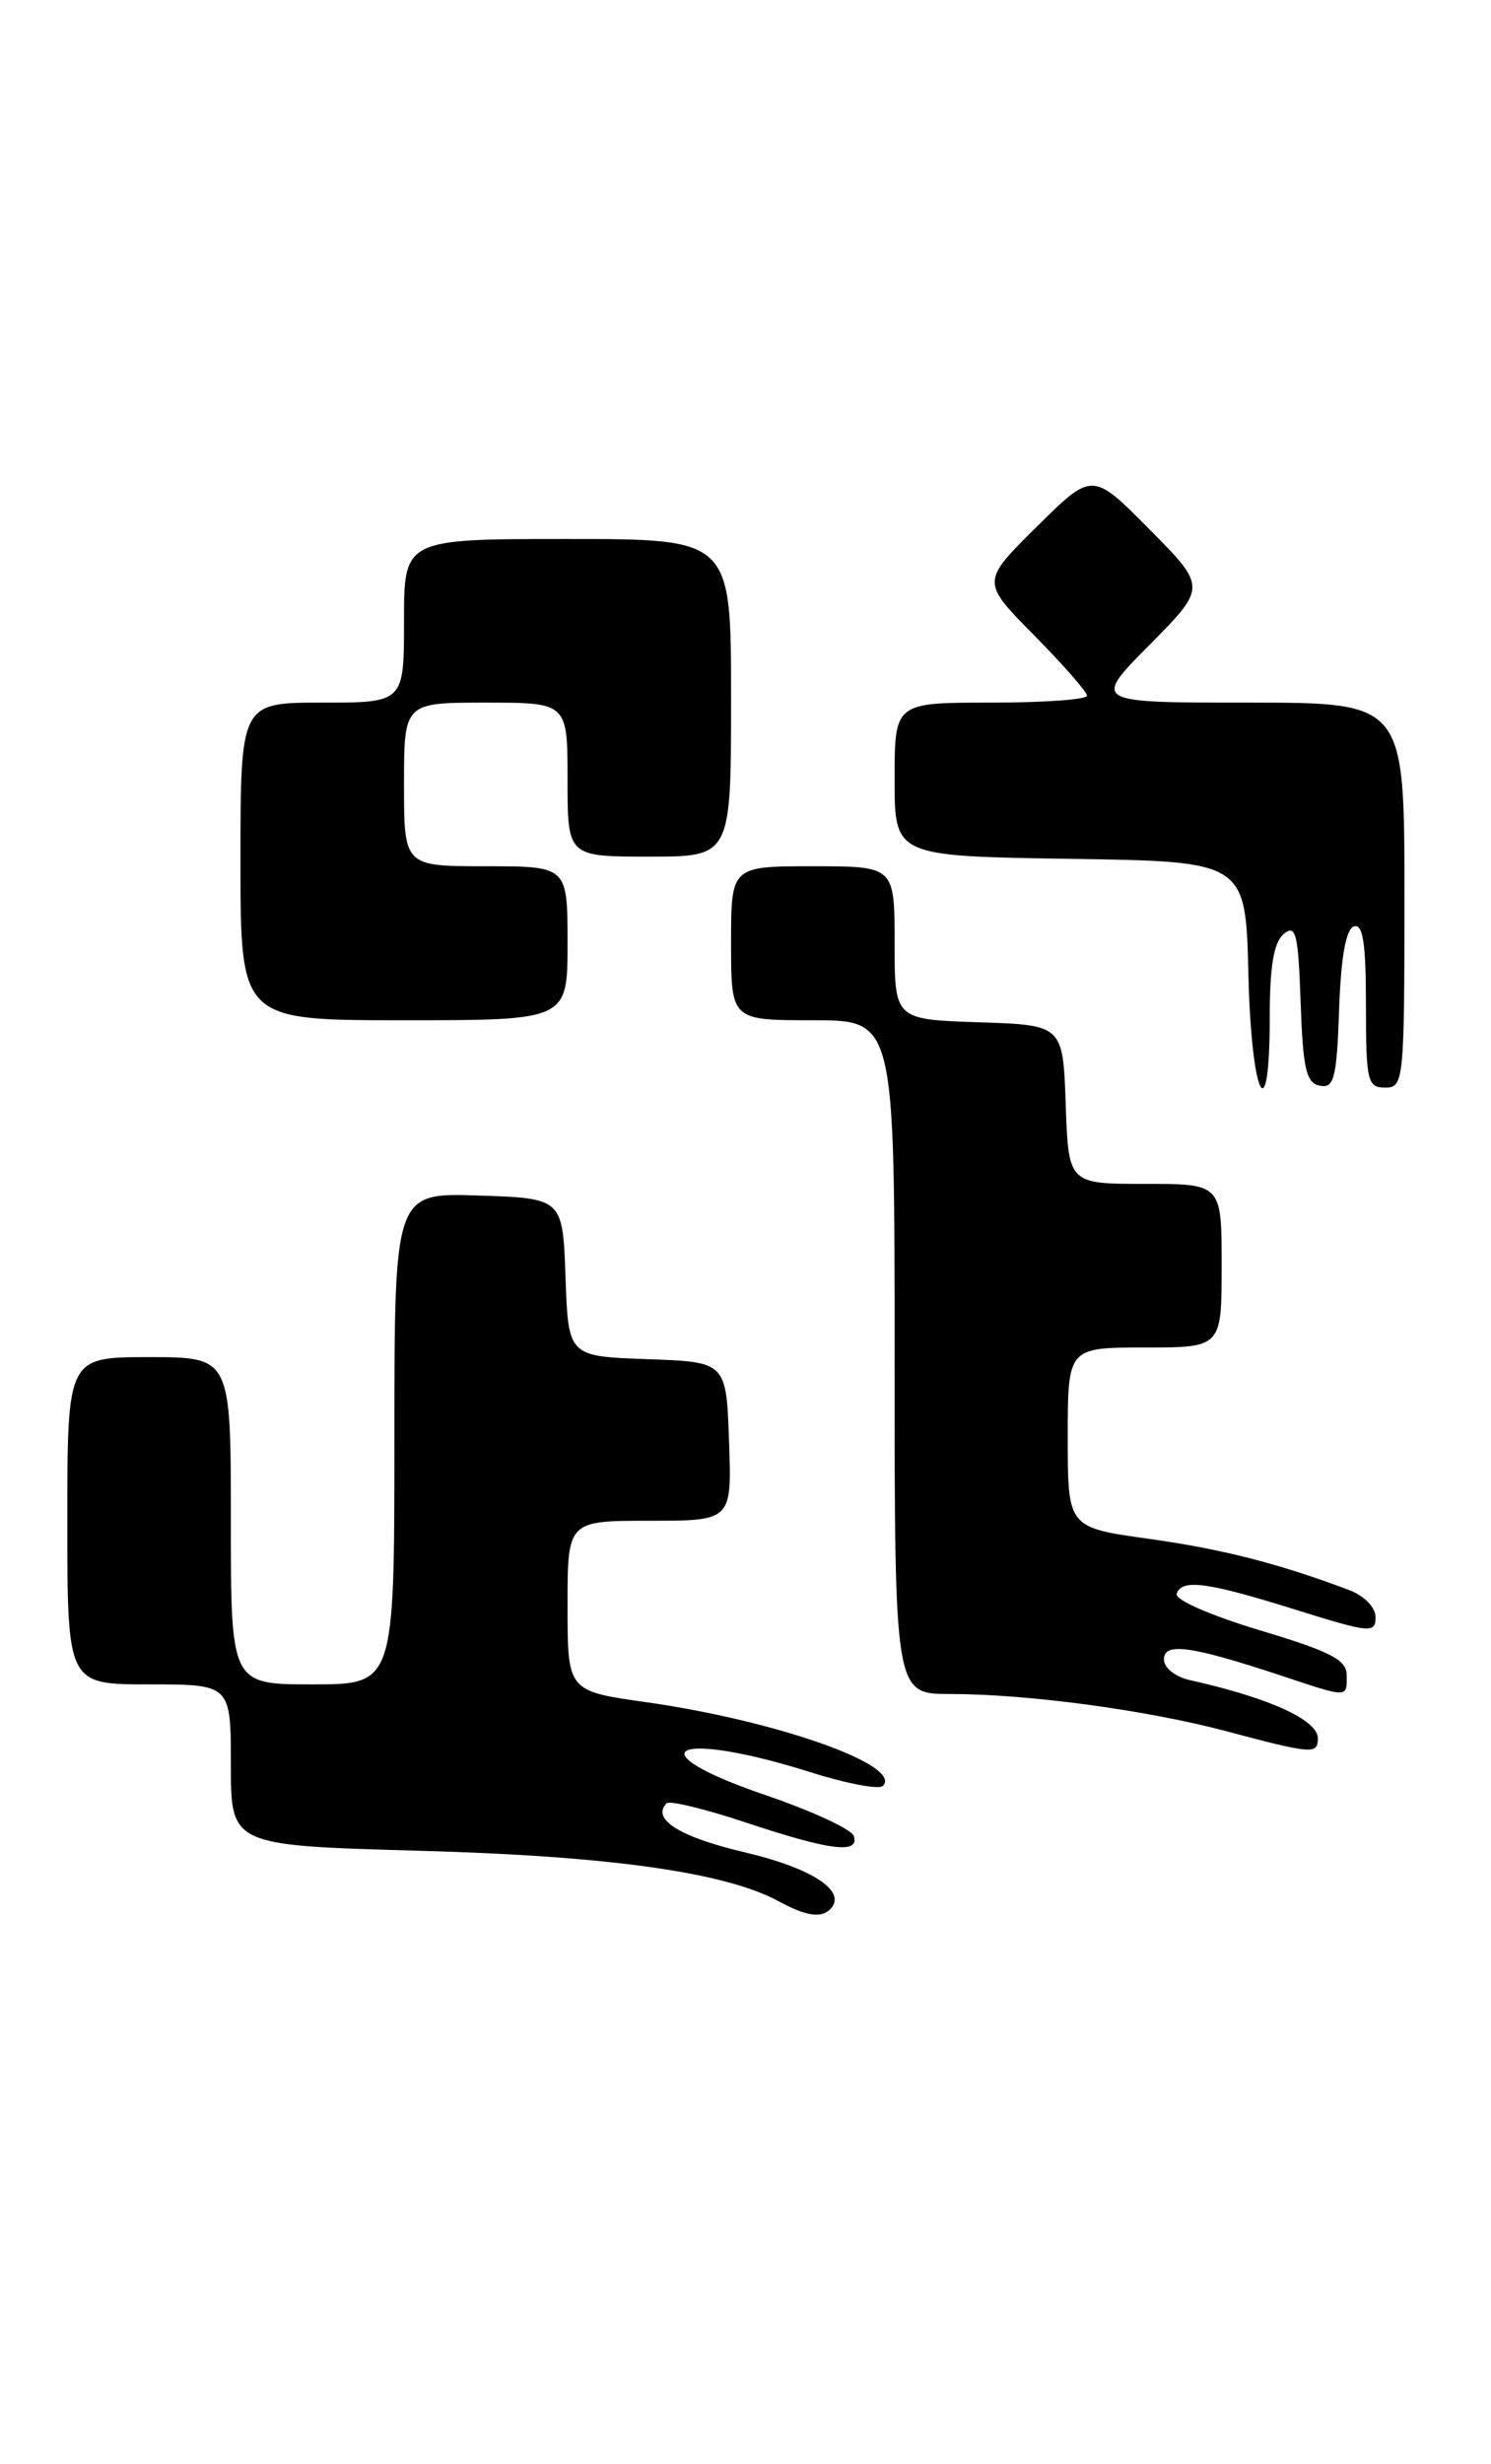<?xml version="1.0" encoding="UTF-8" standalone="no"?>
<!DOCTYPE svg PUBLIC "-//W3C//DTD SVG 1.1//EN" "http://www.w3.org/Graphics/SVG/1.1/DTD/svg11.dtd" >
<svg xmlns="http://www.w3.org/2000/svg" xmlns:xlink="http://www.w3.org/1999/xlink" version="1.1" viewBox="0 0 155 256">
 <g >
 <path fill="currentColor"
d=" M 86.30 198.37 C 88.13 196.53 84.52 194.12 77.43 192.45 C 70.63 190.85 67.67 188.99 69.31 187.35 C 69.62 187.05 73.39 187.96 77.69 189.40 C 86.32 192.27 89.37 192.64 88.76 190.75 C 88.54 190.06 84.40 188.15 79.57 186.50 C 65.78 181.79 70.05 179.65 84.28 184.13 C 88.01 185.31 91.39 185.95 91.78 185.55 C 93.91 183.42 80.70 178.76 67.11 176.84 C 59.00 175.69 59.00 175.69 59.00 166.84 C 59.00 158.00 59.00 158.00 67.54 158.00 C 76.08 158.00 76.08 158.00 75.79 149.75 C 75.50 141.50 75.50 141.50 67.29 141.21 C 59.08 140.92 59.08 140.92 58.79 132.71 C 58.50 124.50 58.50 124.50 49.75 124.21 C 41.00 123.92 41.00 123.92 41.00 149.46 C 41.00 175.00 41.00 175.00 32.50 175.00 C 24.00 175.00 24.00 175.00 24.00 158.00 C 24.00 141.00 24.00 141.00 15.50 141.00 C 7.00 141.00 7.00 141.00 7.00 158.00 C 7.00 175.00 7.00 175.00 15.50 175.00 C 24.00 175.00 24.00 175.00 24.00 183.37 C 24.00 191.74 24.00 191.74 43.75 192.29 C 63.47 192.84 75.43 194.53 80.98 197.55 C 83.78 199.07 85.35 199.31 86.30 198.37 Z  M 137.00 180.61 C 137.00 178.70 131.96 176.40 123.75 174.57 C 122.19 174.23 121.00 173.29 121.00 172.40 C 121.00 170.60 123.81 170.99 133.22 174.10 C 140.23 176.43 140.00 176.43 140.00 174.05 C 140.00 172.45 138.34 171.59 130.97 169.38 C 125.84 167.84 122.11 166.20 122.32 165.59 C 122.87 164.01 125.47 164.36 134.75 167.26 C 142.40 169.65 143.00 169.71 143.00 168.04 C 143.00 167.00 141.85 165.81 140.25 165.20 C 132.96 162.45 127.06 160.94 119.38 159.87 C 111.00 158.70 111.00 158.70 111.00 149.35 C 111.00 140.00 111.00 140.00 119.00 140.00 C 127.00 140.00 127.00 140.00 127.00 131.50 C 127.00 123.00 127.00 123.00 119.04 123.00 C 111.08 123.00 111.08 123.00 110.79 114.75 C 110.50 106.50 110.50 106.50 101.75 106.21 C 93.00 105.92 93.00 105.92 93.00 97.96 C 93.00 90.00 93.00 90.00 84.50 90.00 C 76.00 90.00 76.00 90.00 76.00 98.00 C 76.00 106.00 76.00 106.00 84.50 106.00 C 93.00 106.00 93.00 106.00 93.00 141.00 C 93.00 176.00 93.00 176.00 98.78 176.00 C 106.86 176.00 119.24 177.67 127.50 179.87 C 136.42 182.24 137.00 182.29 137.00 180.61 Z  M 132.00 105.62 C 132.00 100.38 132.42 97.89 133.46 97.03 C 134.71 95.99 134.96 96.99 135.21 104.15 C 135.45 111.07 135.79 112.53 137.21 112.80 C 138.69 113.09 138.96 112.04 139.21 104.90 C 139.40 99.42 139.92 96.52 140.75 96.25 C 141.69 95.94 142.00 98.00 142.00 104.42 C 142.00 112.33 142.16 113.00 144.00 113.00 C 145.93 113.00 146.00 112.33 146.00 93.00 C 146.00 73.00 146.00 73.00 129.78 73.00 C 113.56 73.00 113.56 73.00 119.50 67.00 C 125.44 61.00 125.44 61.00 119.50 55.00 C 113.56 49.00 113.56 49.00 107.78 54.72 C 102.00 60.44 102.00 60.44 107.50 66.00 C 110.52 69.06 113.00 71.88 113.00 72.28 C 113.00 72.68 108.50 73.00 103.00 73.00 C 93.00 73.00 93.00 73.00 93.00 80.98 C 93.00 88.95 93.00 88.95 111.25 89.23 C 129.50 89.50 129.50 89.50 129.78 101.25 C 130.09 114.07 132.00 117.83 132.00 105.62 Z  M 59.00 98.00 C 59.00 90.00 59.00 90.00 50.50 90.00 C 42.00 90.00 42.00 90.00 42.00 81.50 C 42.00 73.00 42.00 73.00 50.50 73.00 C 59.00 73.00 59.00 73.00 59.00 81.00 C 59.00 89.00 59.00 89.00 67.50 89.00 C 76.00 89.00 76.00 89.00 76.00 72.50 C 76.00 56.00 76.00 56.00 59.00 56.00 C 42.00 56.00 42.00 56.00 42.00 64.50 C 42.00 73.00 42.00 73.00 33.50 73.00 C 25.00 73.00 25.00 73.00 25.00 89.50 C 25.00 106.00 25.00 106.00 42.00 106.00 C 59.00 106.00 59.00 106.00 59.00 98.00 Z "/>
</g>
</svg>